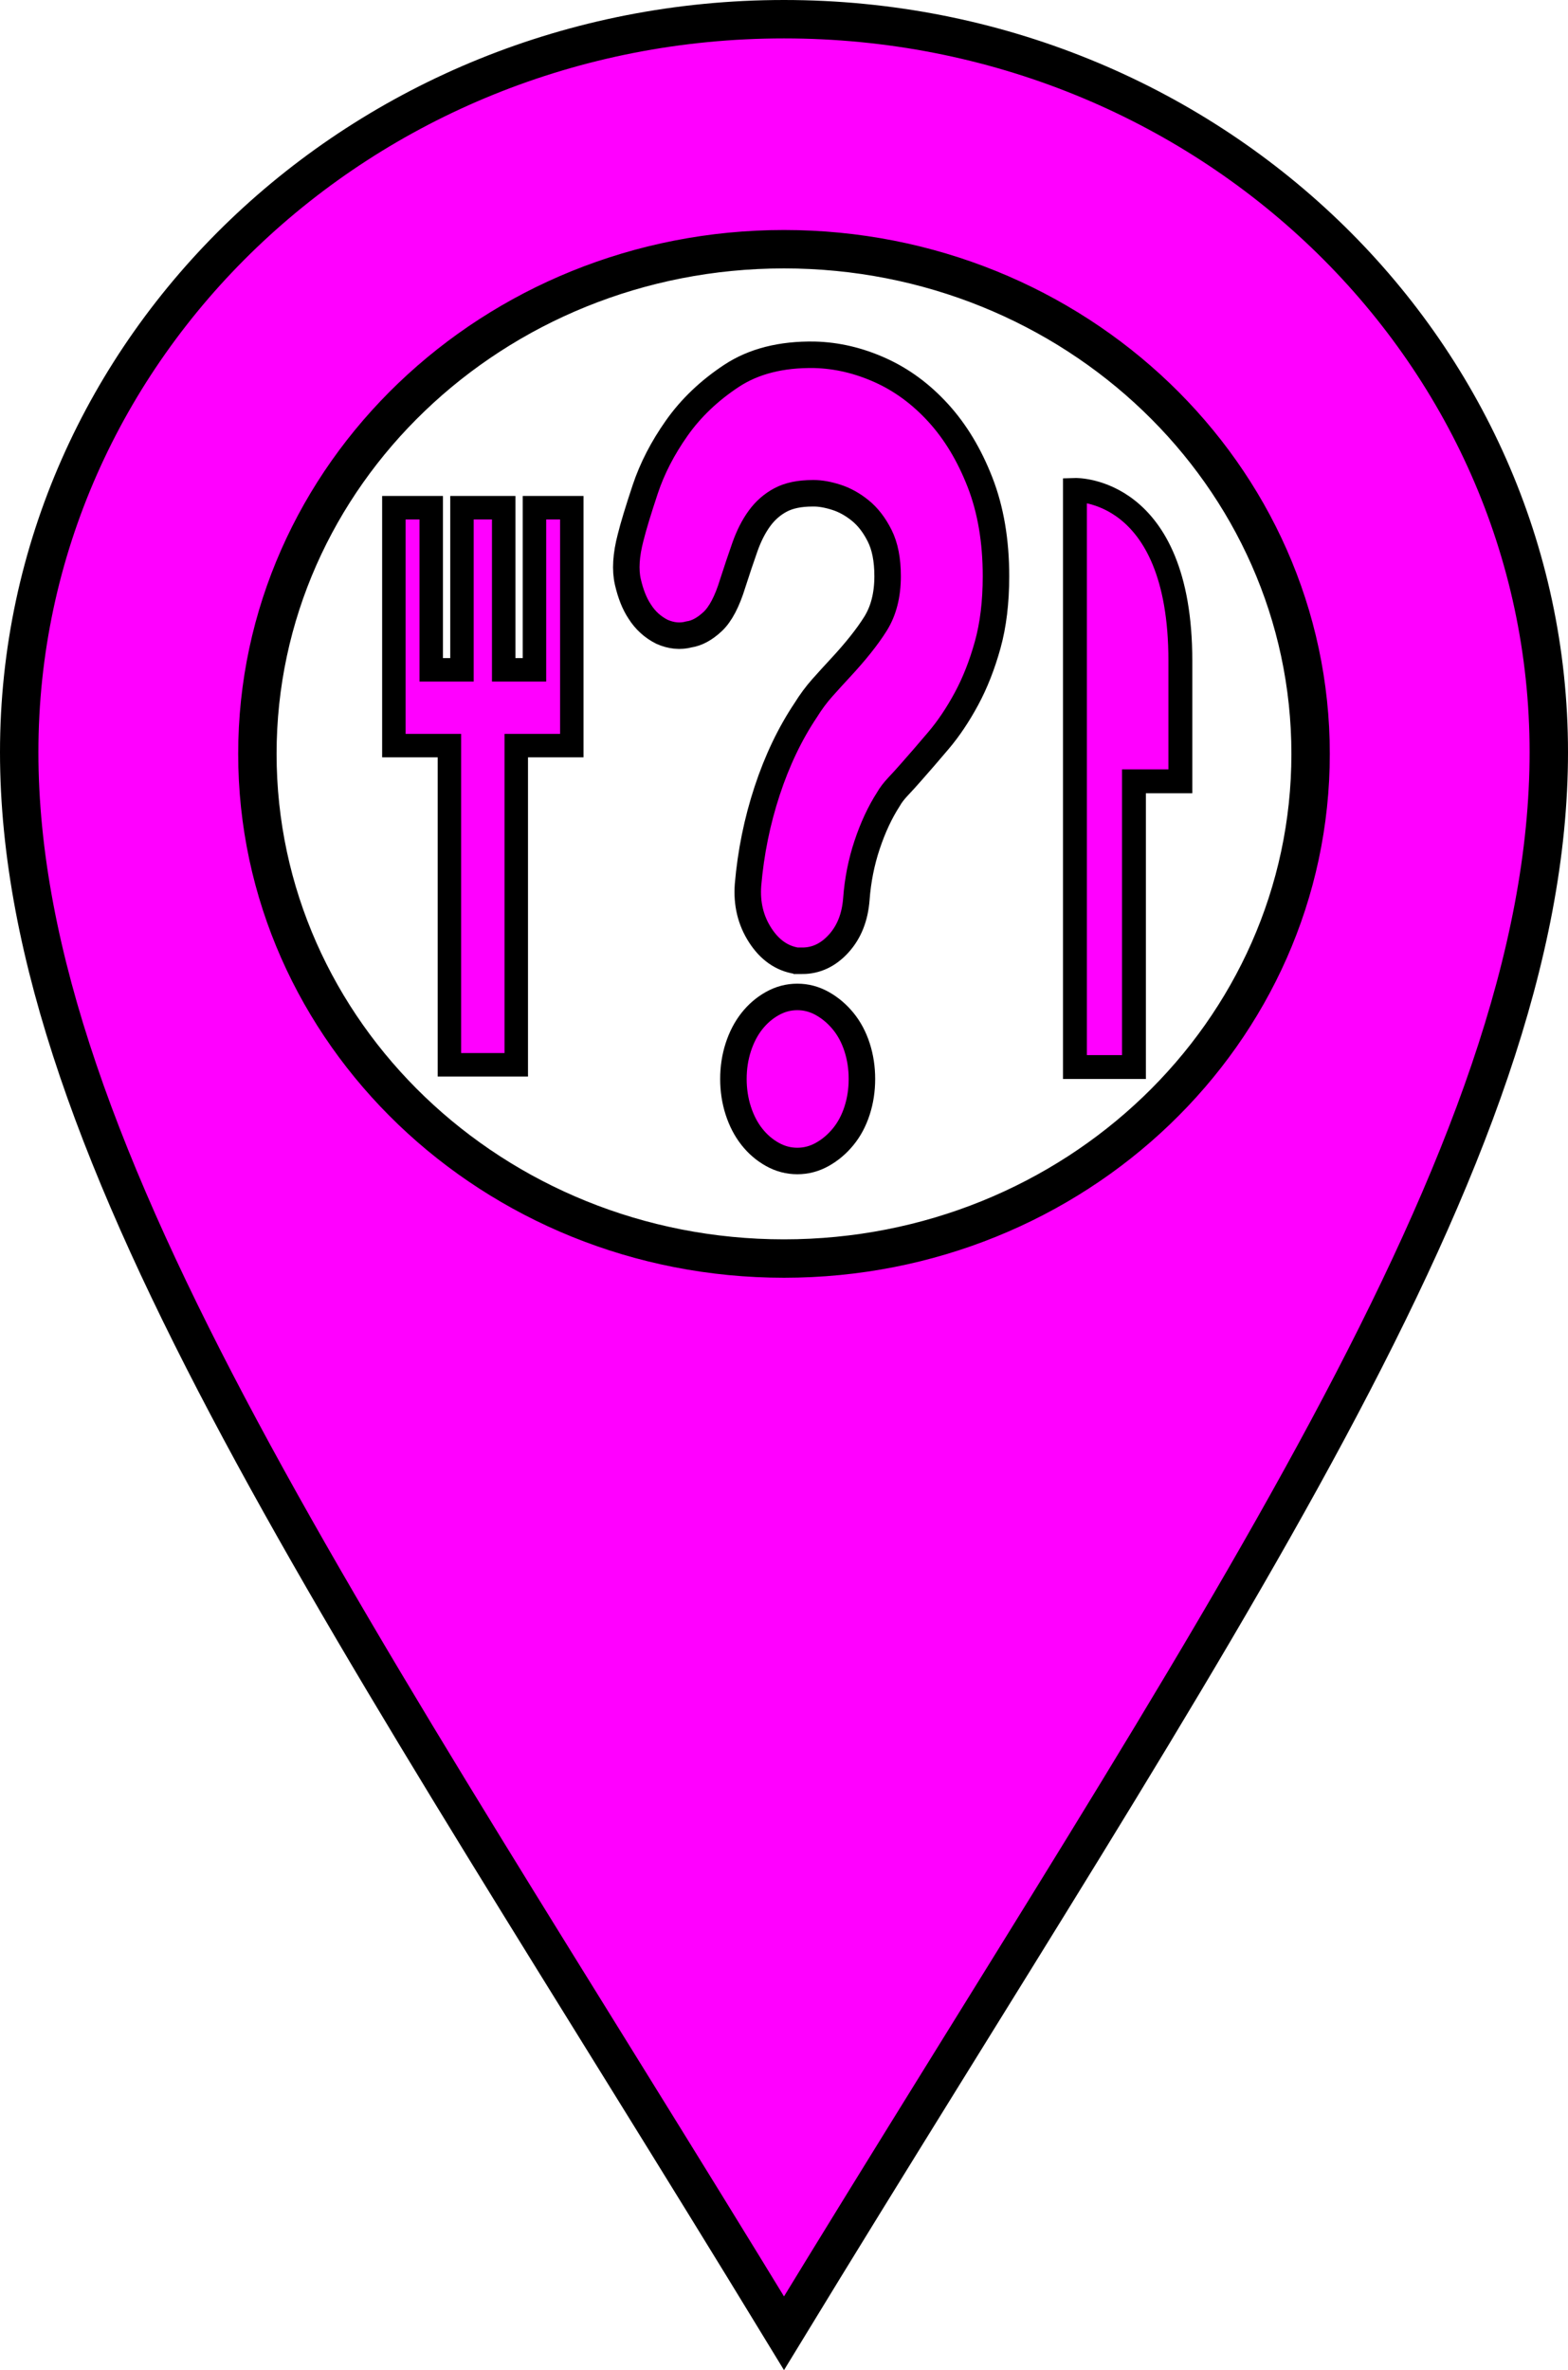 <?xml version="1.0" encoding="UTF-8" standalone="no"?>
<!-- The icon can be used freely in both personal and commercial projects with no attribution required, but always appreciated. 
You may NOT sub-license, resell, rent, redistribute or otherwise transfer the icon without express written permission from iconmonstr.com -->

<svg
   xmlns:dc="http://purl.org/dc/elements/1.1/"
   xmlns:cc="http://creativecommons.org/ns#"
   xmlns:rdf="http://www.w3.org/1999/02/22-rdf-syntax-ns#"
   xmlns:svg="http://www.w3.org/2000/svg"
   xmlns="http://www.w3.org/2000/svg"
   xmlns:sodipodi="http://sodipodi.sourceforge.net/DTD/sodipodi-0.dtd"
   xmlns:inkscape="http://www.inkscape.org/namespaces/inkscape"
   version="1.1"
   x="0px"
   y="0px"
   width="200"
   height="302.25"
   viewBox="0 0 200 302.25"
   enable-background="new 0 0 512 512"
   xml:space="preserve"
   id="svg5058"
   inkscape:version="0.48.5 r10040"
   sodipodi:docname="marker_food_inspection_1-4.svg"><defs
   id="defs5063" /><sodipodi:namedview
   pagecolor="#ffffff"
   bordercolor="#666666"
   borderopacity="1"
   objecttolerance="10"
   gridtolerance="10"
   guidetolerance="10"
   inkscape:pageopacity="0"
   inkscape:pageshadow="2"
   inkscape:window-width="784"
   inkscape:window-height="1131"
   id="namedview5061"
   showgrid="true"
   inkscape:zoom="1.84375"
   inkscape:cx="122.81366"
   inkscape:cy="149.06501"
   inkscape:window-x="1366"
   inkscape:window-y="0"
   inkscape:window-maximized="0"
   inkscape:current-layer="svg5058"
   fit-margin-top="0"
   fit-margin-left="0"
   fit-margin-right="0"
   fit-margin-bottom="0"><inkscape:grid
     type="xygrid"
     id="grid5067"
     empspacing="5"
     visible="true"
     enabled="true"
     snapvisiblegridlinesonly="true"
     originx="-123px"
     originy="-45.25px" /></sodipodi:namedview>
<path
   id="location-4-icon"
   d="M 100,2.449 C 46.125,2.449 2.449,44.298 2.449,95.922 2.449,147.545 45.143,207.54 100,297.551 154.859,207.541 197.551,147.545 197.551,95.922 197.551,44.298 153.877,2.449 100,2.449 z M 99.998,160.5 c -37.096,0 -67.168,-28.815 -67.168,-64.36 0,-35.545 30.072,-64.359 67.168,-64.359 37.097,0 67.17,28.815 67.17,64.359 0,35.546 -30.073,64.36 -67.17,64.36 z"
   inkscape:connector-curvature="0"
   style="fill:#ff00ff;fill-opacity:1;stroke:#000000;stroke-width:4.898;stroke-miterlimit:4;stroke-opacity:1;stroke-dasharray:none" />
<g
   id="g7926"
   transform="matrix(0.163,0,0,0.163,30.356,54.859)"
   style="fill:#ff00ff;fill-opacity:1;stroke:#000000;stroke-width:18.357;stroke-miterlimit:4;stroke-opacity:1;stroke-dasharray:none">
	<path
   id="path7928"
   d="M 654.917,46.754 V 274.733 498.265 h 46.184 V 274.733 h 36.32 v -94.394 c 0,-136.256 -82.504,-133.586 -82.504,-133.586 z"
   inkscape:connector-curvature="0"
   style="fill:#ff00ff;fill-opacity:1;stroke:#000000;stroke-width:18.686;stroke-miterlimit:4;stroke-opacity:1;stroke-dasharray:none" />
	<path
   id="path7930"
   d="M 231.99,60.66 V 187.489 h -24.064 V 60.66 h -32.659 V 187.489 h -24.065 V 60.66 h -29.219 c 0,111.577 0,111.577 0,186.132 h 43.458 v 249.729 h 52.312 v -249.729 h 43.458 V 60.66 h -29.221 z"
   inkscape:connector-curvature="0"
   style="fill:#ff00ff;fill-opacity:1;stroke:#000000;stroke-width:18.357;stroke-miterlimit:4;stroke-opacity:1;stroke-dasharray:none" />
</g><path
   id="path8518"
   d="m 109.939,137.597 c 0,-1.425 -0.207,-2.775 -0.62,-4.049 -0.413,-1.275 -1.004,-2.381 -1.772,-3.319 -0.768,-0.937 -1.654,-1.687 -2.658,-2.249 -1.004,-0.563 -2.067,-0.844 -3.189,-0.844 -1.122,0 -2.185,0.281 -3.189,0.844 -1.004,0.562 -1.875,1.312 -2.614,2.249 -0.738,0.938 -1.314,2.043 -1.728,3.319 -0.413,1.275 -0.62,2.624 -0.62,4.049 0,1.425 0.207,2.775 0.62,4.05 0.413,1.275 0.989,2.381 1.728,3.318 0.738,0.938 1.609,1.688 2.614,2.25 1.004,0.563 2.067,0.844 3.189,0.844 1.122,0 2.185,-0.281 3.189,-0.844 1.004,-0.562 1.89,-1.312 2.658,-2.25 0.768,-0.937 1.358,-2.043 1.772,-3.318 0.413,-1.275 0.62,-2.625 0.62,-4.05 z m -7.619,-15.073 h -0.709 c -1.89,-0.3 -3.44,-1.387 -4.651,-3.262 -1.211,-1.874 -1.728,-4.012 -1.55,-6.412 0.354,-4.124 1.166,-8.118 2.436,-11.98 1.27,-3.862 2.909,-7.293 4.917,-10.293 0.65,-1.05 1.358,-2.006 2.126,-2.868 0.768,-0.862 1.536,-1.706 2.303,-2.531 1.949,-2.1 3.441,-3.975 4.474,-5.624 1.033,-1.65 1.55,-3.675 1.55,-6.074 0,-2.1 -0.34,-3.825 -1.019,-5.174 -0.679,-1.35 -1.506,-2.418 -2.481,-3.206 -0.975,-0.787 -1.994,-1.35 -3.056,-1.687 -1.063,-0.337 -2.008,-0.506 -2.835,-0.506 h -0.177 c -1.654,0 -3.012,0.281 -4.075,0.844 -1.063,0.562 -1.964,1.35 -2.702,2.362 -0.738,1.012 -1.358,2.231 -1.86,3.656 -0.502,1.425 -1.019,2.962 -1.55,4.612 -0.709,2.325 -1.565,3.956 -2.569,4.893 -1.004,0.937 -2.008,1.481 -3.012,1.631 -1.122,0.3 -2.274,0.187 -3.455,-0.337 -1.181,-0.6 -2.126,-1.462 -2.835,-2.587 -0.65,-0.975 -1.152,-2.231 -1.506,-3.768 -0.354,-1.537 -0.236,-3.431 0.354,-5.681 0.354,-1.425 0.975,-3.468 1.86,-6.131 0.886,-2.662 2.23,-5.268 4.031,-7.818 1.801,-2.55 4.12,-4.762 6.955,-6.637 2.835,-1.875 6.379,-2.775 10.631,-2.7 2.835,0.075 5.626,0.731 8.372,1.969 2.746,1.237 5.212,3.056 7.398,5.456 2.186,2.4 3.957,5.343 5.316,8.83 1.358,3.487 2.037,7.48 2.037,11.98 0,3.3 -0.354,6.224 -1.063,8.774 -0.709,2.55 -1.609,4.837 -2.702,6.862 -1.093,2.025 -2.274,3.787 -3.544,5.287 -1.27,1.5 -2.436,2.85 -3.499,4.05 -0.591,0.675 -1.152,1.294 -1.684,1.856 -0.532,0.563 -0.945,1.106 -1.24,1.631 -1.063,1.65 -1.964,3.581 -2.702,5.793 -0.739,2.212 -1.196,4.518 -1.373,6.918 -0.177,2.325 -0.93,4.218 -2.259,5.681 -1.329,1.462 -2.88,2.193 -4.651,2.193 z"
   inkscape:connector-curvature="0"
   style="fill:#ff00ff;fill-opacity:1;stroke:#000000;stroke-width:3.38;stroke-miterlimit:4;stroke-opacity:1;stroke-dasharray:none" /></svg>